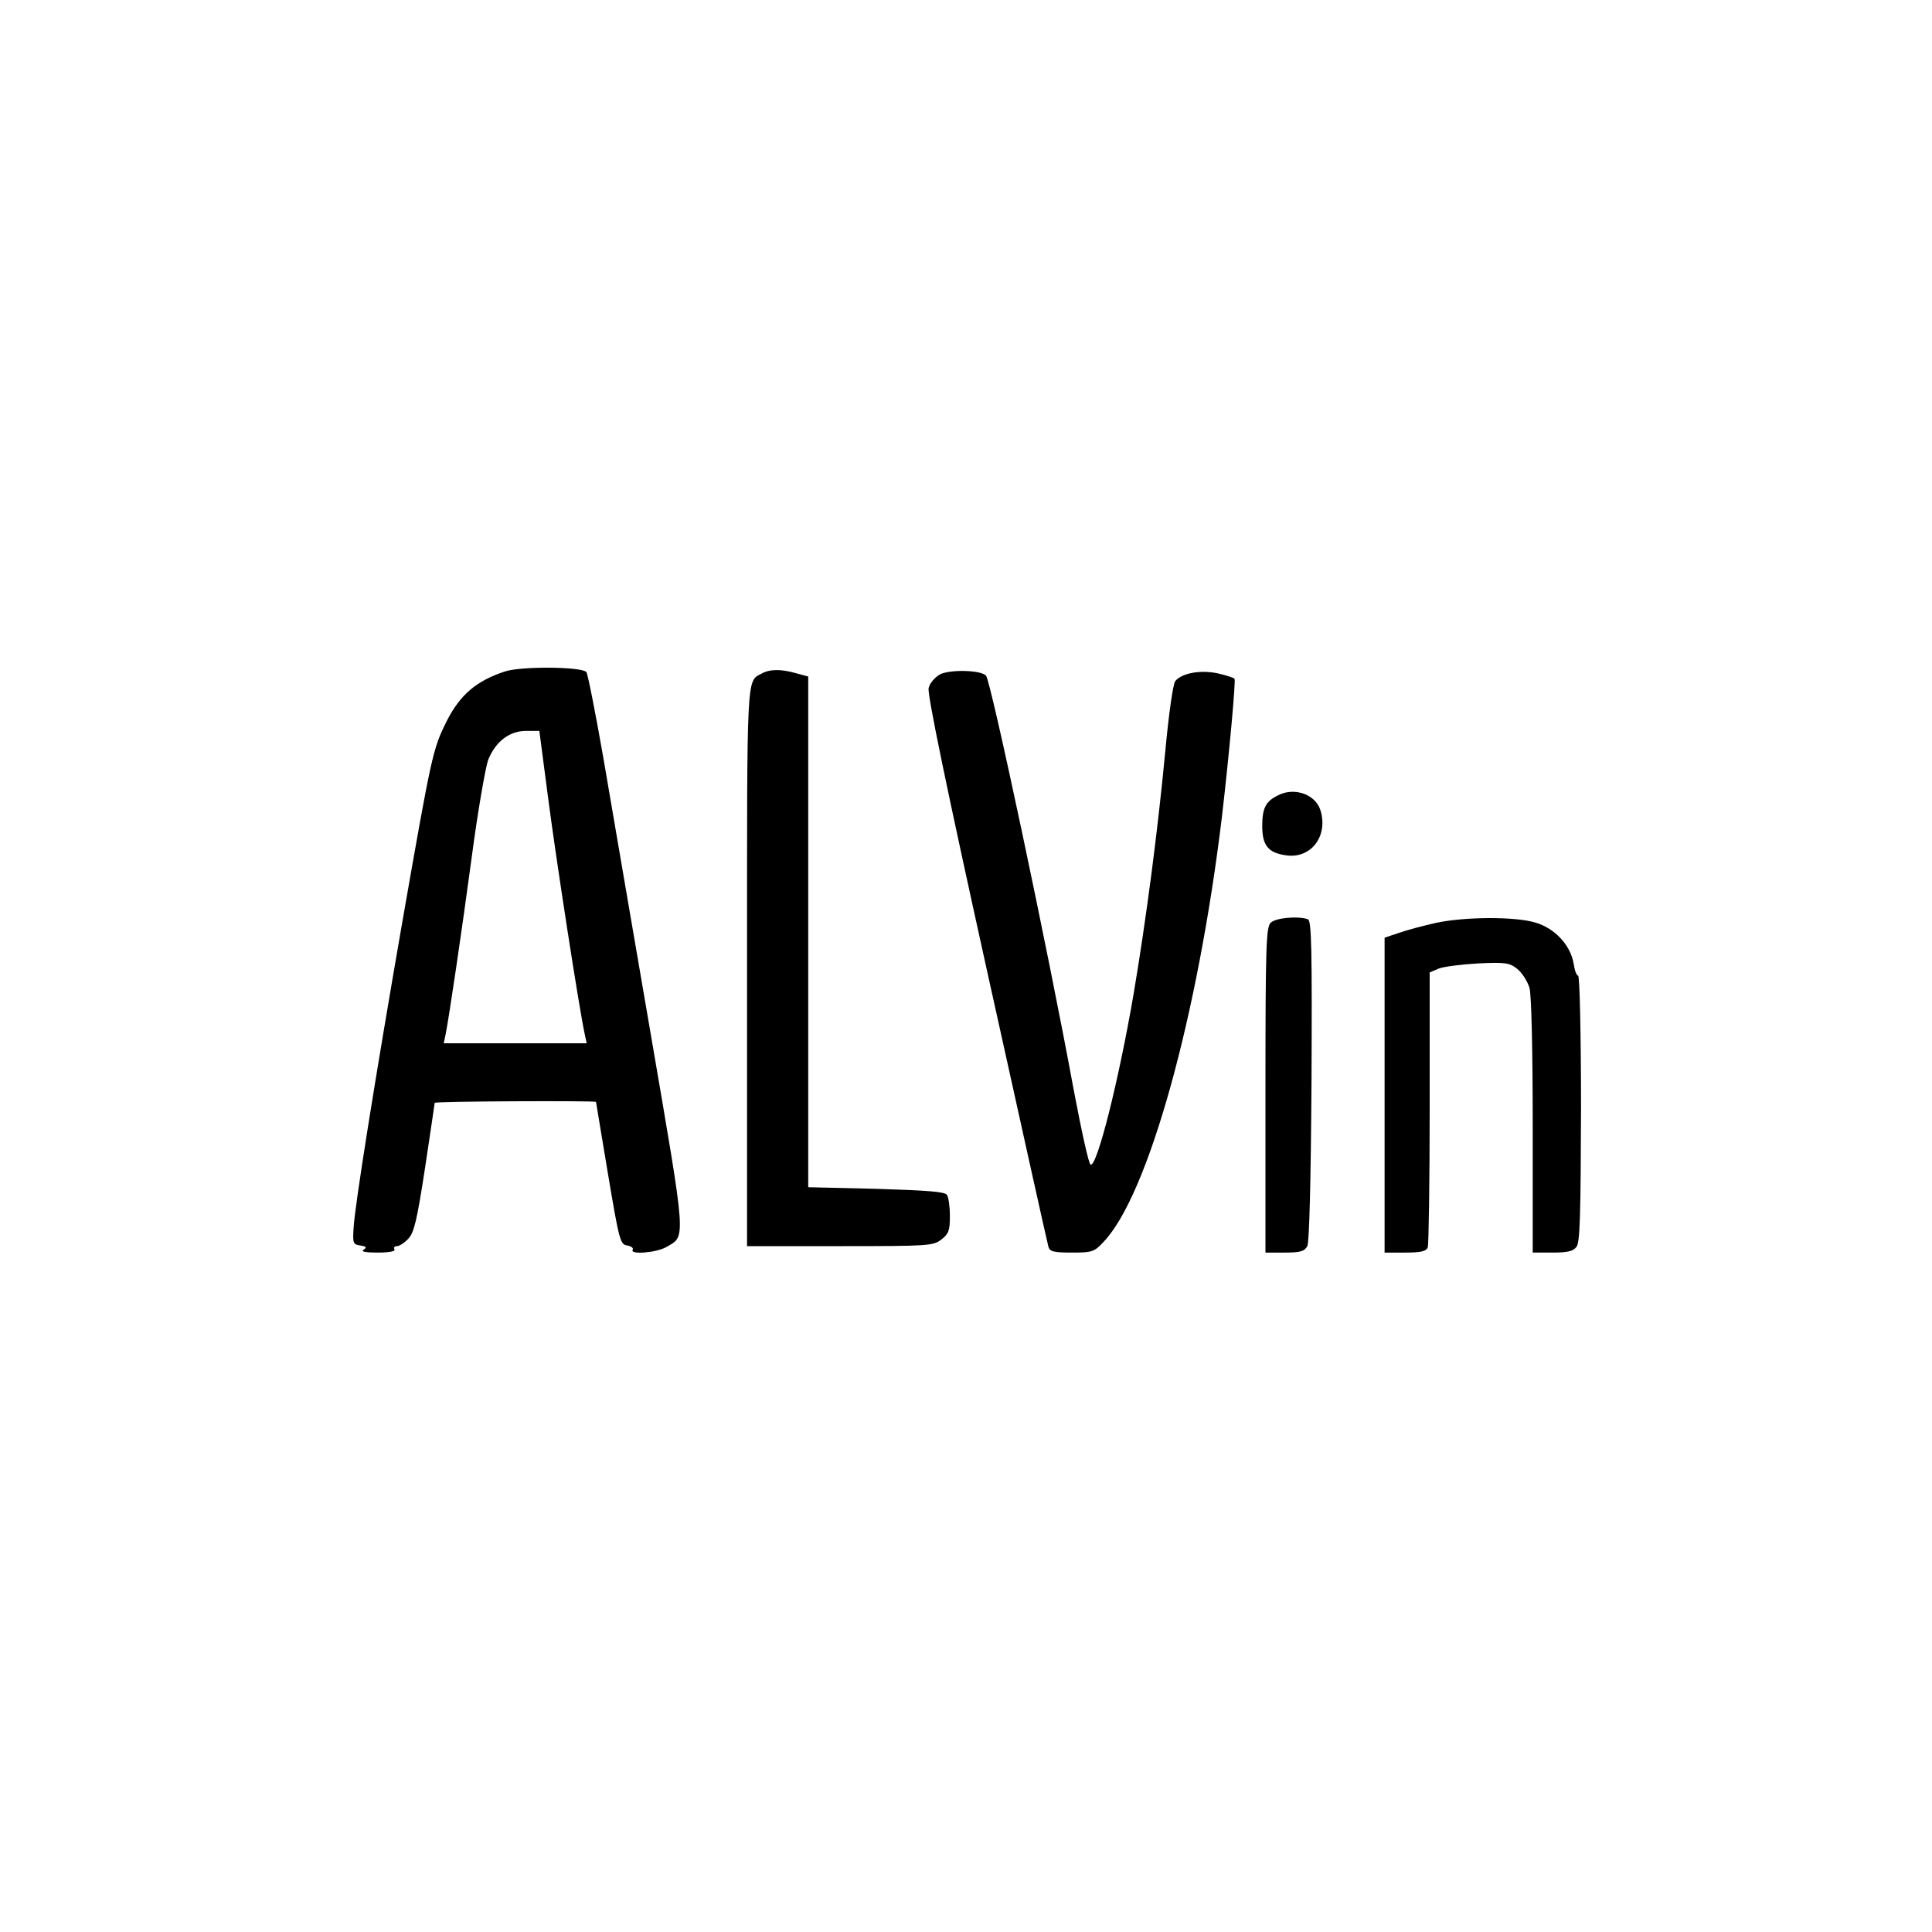 <?xml version="1.0" standalone="no"?>
<!DOCTYPE svg PUBLIC "-//W3C//DTD SVG 20010904//EN"
 "http://www.w3.org/TR/2001/REC-SVG-20010904/DTD/svg10.dtd">
<svg version="1.0" xmlns="http://www.w3.org/2000/svg"
 width="600pt" height="600pt" viewBox="0 0 600 600"
 preserveAspectRatio="xMidYMid meet">

<g transform="translate(0,600) scale(0.1,-0.1)"
fill="#000000" stroke="none">
<path d="M1569 3915 c-89 -29 -140 -72 -182 -155 -43 -87 -46 -100 -137 -620
-86 -495 -149 -890 -152 -955 -3 -46 -1 -50 21 -53 19 -3 21 -6 10 -13 -9 -6
6 -9 44 -9 36 0 56 4 52 10 -3 6 0 10 8 10 7 0 23 10 35 23 18 19 27 57 52
220 16 108 30 199 30 202 0 5 499 7 501 3 0 -2 17 -102 37 -223 35 -208 38
-220 60 -223 12 -2 20 -8 17 -13 -11 -16 72 -10 104 8 62 36 64 8 -48 661 -56
328 -123 714 -147 857 -25 143 -49 264 -53 268 -17 17 -203 18 -252 2z m134
-399 c24 -184 95 -645 113 -728 l6 -28 -222 0 -222 0 6 28 c12 63 48 305 81
550 19 144 43 280 51 302 23 57 66 90 117 90 l42 0 28 -214z"/>
<path d="M2365 3908 c-47 -25 -45 7 -45 -910 l0 -868 289 0 c277 0 289 1 315
21 22 17 26 28 26 72 0 29 -4 58 -9 66 -6 10 -58 14 -220 19 l-211 5 0 793 0
793 -37 10 c-48 14 -83 13 -108 -1z"/>
<path d="M2918 3905 c-15 -9 -31 -27 -34 -42 -5 -17 57 -315 180 -872 103
-465 189 -854 192 -863 4 -15 17 -18 73 -18 63 0 69 2 98 33 139 145 293 700
368 1322 22 189 43 419 39 427 -2 3 -26 11 -53 17 -53 11 -110 1 -131 -24 -7
-9 -20 -99 -31 -217 -23 -244 -59 -521 -99 -758 -46 -267 -113 -534 -133 -527
-6 2 -29 108 -53 235 -79 430 -257 1269 -272 1284 -18 18 -116 19 -144 3z"/>
<path d="M3965 3528 c-35 -18 -45 -40 -45 -93 0 -60 18 -83 72 -91 79 -13 135
60 108 142 -17 49 -84 71 -135 42z"/>
<path d="M3946 3134 c-14 -14 -16 -75 -16 -520 l0 -504 60 0 c49 0 61 4 70 20
6 12 11 194 13 514 2 405 0 497 -11 501 -29 11 -101 5 -116 -11z"/>
<path d="M4460 3134 c-36 -8 -86 -21 -112 -30 l-48 -16 0 -489 0 -489 64 0
c49 0 65 4 70 16 3 9 6 204 6 435 l0 419 28 12 c15 6 70 13 122 16 86 4 98 2
122 -17 15 -12 32 -39 38 -59 6 -22 10 -191 10 -429 l0 -393 61 0 c47 0 65 4
75 18 11 13 13 102 14 430 0 228 -4 412 -9 412 -5 0 -11 17 -14 38 -10 57 -58
109 -119 127 -64 19 -219 18 -308 -1z"/>
</g>
</svg>
